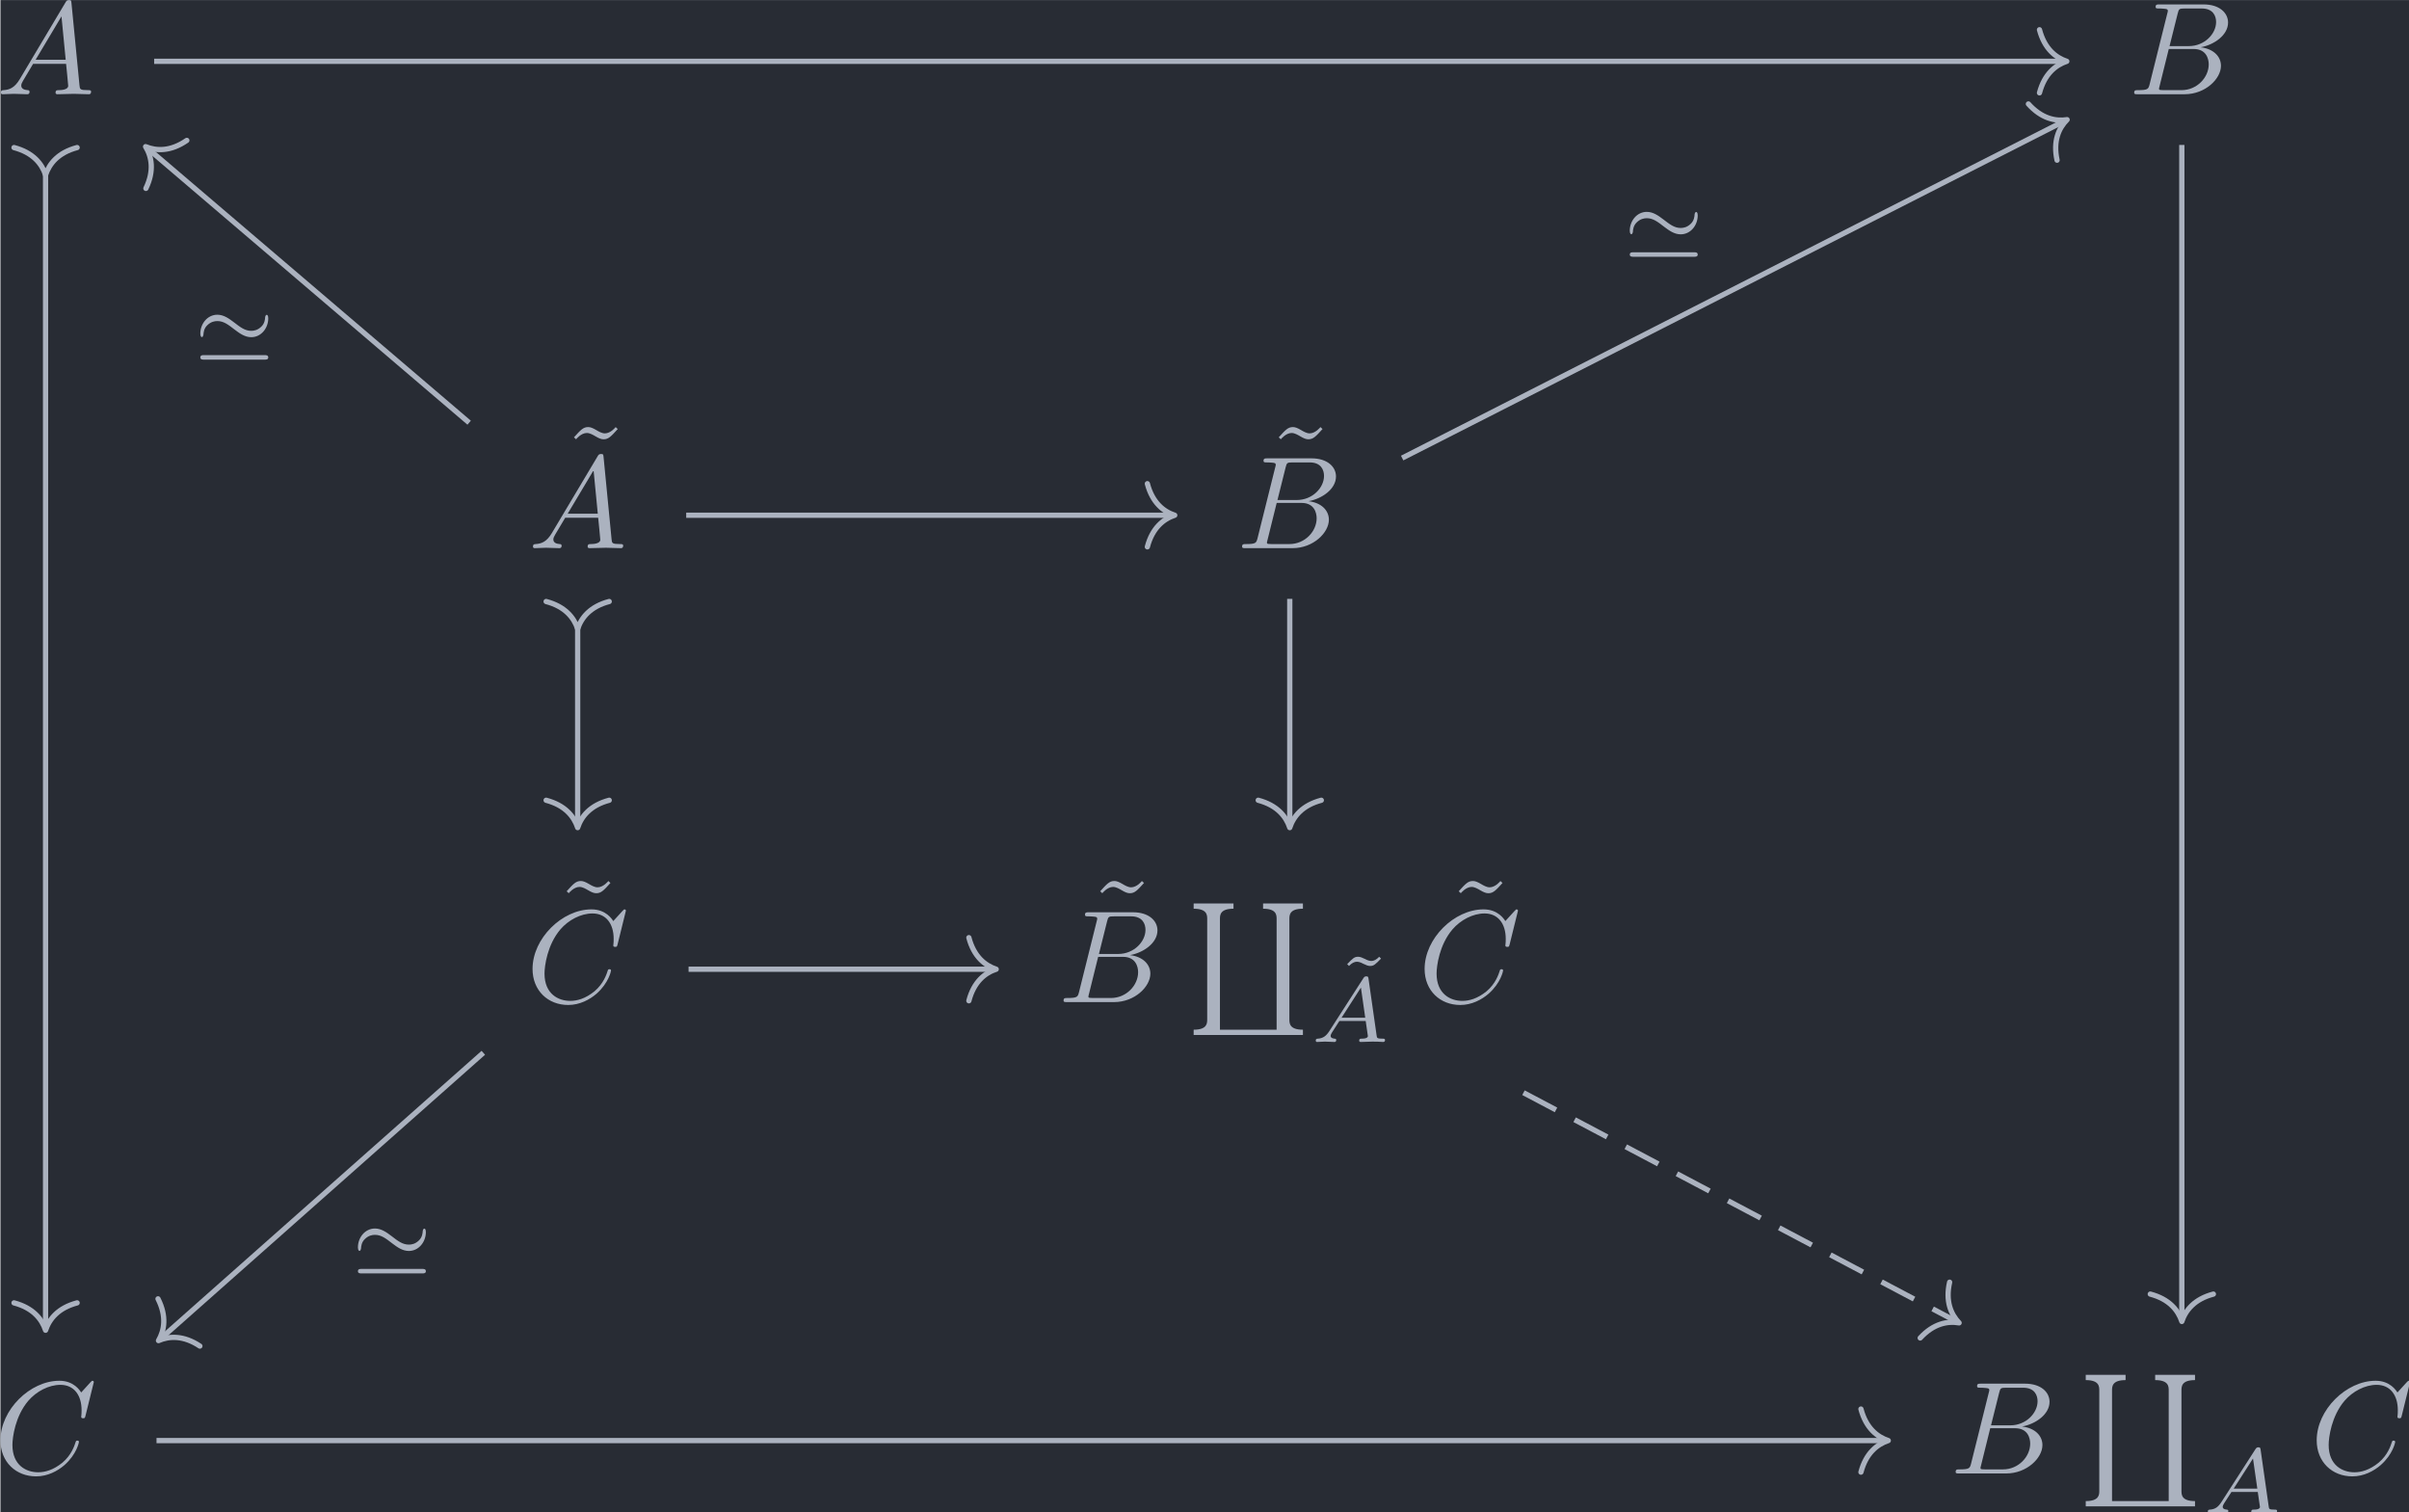 <?xml version='1.0' encoding='UTF-8'?>
<!-- This file was generated by dvisvgm 3.4.4 -->
<svg version='1.1' xmlns='http://www.w3.org/2000/svg' xmlns:xlink='http://www.w3.org/1999/xlink' width='212.823pt' height='133.61pt' viewBox='166.502 25.251 212.823 133.61'>
<defs>
<path id='g0-39' d='M5.684-3.173C5.684-3.431 5.586-3.438 5.565-3.438C5.495-3.438 5.454-3.32 5.447-3.25C5.44-3.11 5.419-2.783 5.147-2.532C4.875-2.273 4.603-2.225 4.394-2.225C3.919-2.225 3.578-2.49 3.062-2.887C2.713-3.152 2.308-3.445 1.827-3.445C1.081-3.445 .537-2.769 .537-2.015C.537-1.764 .635-1.75 .656-1.75C.732-1.75 .767-1.883 .774-1.939C.781-2.078 .802-2.406 1.074-2.657C1.346-2.915 1.618-2.964 1.827-2.964C2.301-2.964 2.643-2.699 3.159-2.301C3.508-2.036 3.912-1.743 4.394-1.743C5.14-1.743 5.684-2.42 5.684-3.173ZM.816-.384C.697-.384 .537-.384 .537-.209C.537-.042 .704-.042 .816-.042H5.405C5.516-.042 5.684-.042 5.684-.209C5.684-.384 5.523-.384 5.405-.384H.816Z'/>
<path id='g2-65' d='M1.437-.837C1.193-.46 .969-.279 .558-.251C.488-.244 .398-.244 .398-.105C.398-.028 .46 0 .495 0C.676 0 .907-.028 1.095-.028C1.318-.028 1.604 0 1.813 0C1.848 0 1.953 0 1.953-.153C1.953-.244 1.862-.251 1.834-.251C1.778-.258 1.527-.272 1.527-.46C1.527-.544 1.597-.663 1.632-.725L2.19-1.59H4.184L4.352-.432C4.324-.363 4.282-.251 3.87-.251C3.787-.251 3.689-.251 3.689-.098C3.689-.07 3.71 0 3.801 0C4.003 0 4.498-.028 4.7-.028C4.826-.028 4.986-.021 5.112-.021C5.237-.014 5.384 0 5.509 0C5.6 0 5.649-.056 5.649-.146C5.649-.251 5.565-.251 5.454-.251C5.049-.251 5.035-.307 5.014-.474L4.4-4.777C4.38-4.924 4.366-4.972 4.233-4.972S4.059-4.91 3.996-4.812L1.437-.837ZM2.357-1.841L3.822-4.122L4.149-1.841H2.357Z'/>
<path id='g5-96' d='M6.844 9.564H2.55V1.186C2.55 .887 2.55 .399 3.577 .399V0H.558V.399C1.584 .399 1.584 .887 1.584 1.186V8.777C1.584 9.076 1.584 9.564 .558 9.564V9.963H8.837V9.564C7.811 9.564 7.811 9.076 7.811 8.777V1.186C7.811 .887 7.811 .399 8.837 .399V0H5.818V.399C6.844 .399 6.844 .887 6.844 1.186V9.564Z'/>
<path id='g4-126' d='M3.124-4.693C2.922-4.477 2.72-4.373 2.525-4.373C2.343-4.373 2.134-4.477 2.078-4.512C1.827-4.631 1.681-4.693 1.527-4.693C1.241-4.693 1.137-4.582 .697-4.135L.837-3.996C1.039-4.212 1.241-4.317 1.437-4.317C1.618-4.317 1.827-4.212 1.883-4.177C2.134-4.059 2.28-3.996 2.434-3.996C2.72-3.996 2.824-4.108 3.264-4.554L3.124-4.693Z'/>
<path id='g3-126' d='M4.144-6.506L3.985-6.655C3.985-6.645 3.606-6.177 3.168-6.177C2.939-6.177 2.69-6.326 2.521-6.426C2.252-6.585 2.072-6.655 1.903-6.655C1.524-6.655 1.335-6.436 .827-5.878L.986-5.729C.986-5.738 1.365-6.207 1.803-6.207C2.032-6.207 2.281-6.057 2.451-5.958C2.72-5.798 2.899-5.729 3.068-5.729C3.447-5.729 3.636-5.948 4.144-6.506Z'/>
<path id='g1-65' d='M1.783-1.146C1.385-.478 .996-.339 .558-.309C.438-.299 .349-.299 .349-.11C.349-.05 .399 0 .478 0C.747 0 1.056-.03 1.335-.03C1.664-.03 2.012 0 2.331 0C2.391 0 2.521 0 2.521-.189C2.521-.299 2.431-.309 2.361-.309C2.132-.329 1.893-.408 1.893-.658C1.893-.777 1.953-.887 2.032-1.026L2.79-2.301H5.29C5.31-2.092 5.45-.737 5.45-.638C5.45-.339 4.932-.309 4.732-.309C4.593-.309 4.493-.309 4.493-.11C4.493 0 4.613 0 4.633 0C5.041 0 5.469-.03 5.878-.03C6.127-.03 6.755 0 7.004 0C7.064 0 7.183 0 7.183-.199C7.183-.309 7.083-.309 6.954-.309C6.336-.309 6.336-.379 6.306-.667L5.699-6.894C5.679-7.093 5.679-7.133 5.509-7.133C5.35-7.133 5.31-7.064 5.25-6.964L1.783-1.146ZM2.979-2.61L4.941-5.898L5.26-2.61H2.979Z'/>
<path id='g1-66' d='M1.594-.777C1.494-.389 1.474-.309 .687-.309C.518-.309 .418-.309 .418-.11C.418 0 .508 0 .687 0H4.244C5.818 0 6.994-1.176 6.994-2.152C6.994-2.869 6.416-3.447 5.45-3.557C6.486-3.746 7.532-4.483 7.532-5.43C7.532-6.167 6.874-6.804 5.679-6.804H2.331C2.142-6.804 2.042-6.804 2.042-6.605C2.042-6.496 2.132-6.496 2.321-6.496C2.341-6.496 2.531-6.496 2.7-6.476C2.879-6.456 2.969-6.446 2.969-6.316C2.969-6.276 2.959-6.247 2.929-6.127L1.594-.777ZM3.098-3.646L3.716-6.117C3.806-6.466 3.826-6.496 4.254-6.496H5.539C6.416-6.496 6.625-5.908 6.625-5.469C6.625-4.593 5.768-3.646 4.553-3.646H3.098ZM2.65-.309C2.511-.309 2.491-.309 2.431-.319C2.331-.329 2.301-.339 2.301-.418C2.301-.448 2.301-.468 2.351-.648L3.039-3.427H4.922C5.878-3.427 6.067-2.69 6.067-2.262C6.067-1.275 5.181-.309 4.005-.309H2.65Z'/>
<path id='g1-67' d='M7.572-6.924C7.572-6.954 7.552-7.024 7.462-7.024C7.432-7.024 7.422-7.014 7.313-6.904L6.615-6.137C6.526-6.276 6.067-7.024 4.961-7.024C2.74-7.024 .498-4.822 .498-2.511C.498-.867 1.674 .219 3.198 .219C4.065 .219 4.822-.179 5.35-.638C6.276-1.455 6.446-2.361 6.446-2.391C6.446-2.491 6.346-2.491 6.326-2.491C6.267-2.491 6.217-2.471 6.197-2.391C6.107-2.102 5.878-1.395 5.191-.817C4.503-.259 3.875-.09 3.357-.09C2.461-.09 1.405-.608 1.405-2.162C1.405-2.73 1.614-4.344 2.61-5.509C3.218-6.217 4.154-6.715 5.041-6.715C6.057-6.715 6.645-5.948 6.645-4.792C6.645-4.394 6.615-4.384 6.615-4.284S6.725-4.184 6.765-4.184C6.894-4.184 6.894-4.204 6.944-4.384L7.572-6.924Z'/>
</defs>
<g id='page1' transform='matrix(1.166 0 0 1.166 0 0)'>
<rect x='142.832' y='21.661' width='182.569' height='114.617' fill='#282c34'/>
<g fill='#abb2bf' transform='matrix(1 0 0 1 -99.69 69.756)'>
<use x='242.205' y='-40.961' xlink:href='#g1-65'/>
</g>
<g fill='#abb2bf' transform='matrix(1 0 0 1 -99.982 69.756)'>
<use x='404.063' y='-40.961' xlink:href='#g1-66'/>
</g>
<g fill='#abb2bf' transform='matrix(1 0 0 1 -99.69 69.756)'>
<use x='285.149' y='-9.089' xlink:href='#g3-126'/>
<use x='282.52' y='-6.571' xlink:href='#g1-65'/>
</g>
<g fill='#abb2bf' transform='matrix(1 0 0 1 -99.982 69.756)'>
<use x='338.84' y='-9.089' xlink:href='#g3-126'/>
<use x='336.472' y='-6.571' xlink:href='#g1-66'/>
</g>
<g fill='#abb2bf' transform='matrix(1 0 0 1 -99.871 69.756)'>
<use x='284.776' y='25.302' xlink:href='#g3-126'/>
<use x='282.52' y='27.82' xlink:href='#g1-67'/>
</g>
<g fill='#abb2bf' transform='matrix(1 0 0 1 -113.509 69.756)'>
<use x='338.84' y='25.302' xlink:href='#g3-126'/>
<use x='336.472' y='27.82' xlink:href='#g1-66'/>
<use x='346.189' y='20.348' xlink:href='#g5-96'/>
<use x='357.681' y='29.079' xlink:href='#g4-126'/>
<use x='355.598' y='30.842' xlink:href='#g2-65'/>
<use x='366.004' y='25.302' xlink:href='#g3-126'/>
<use x='363.748' y='27.82' xlink:href='#g1-67'/>
</g>
<g fill='#abb2bf' transform='matrix(1 0 0 1 -99.871 69.756)'>
<use x='242.205' y='63.533' xlink:href='#g1-67'/>
</g>
<g fill='#abb2bf' transform='matrix(1 0 0 1 -113.509 69.756)'>
<use x='404.063' y='63.533' xlink:href='#g1-66'/>
<use x='413.78' y='56.061' xlink:href='#g5-96'/>
<use x='423.189' y='66.522' xlink:href='#g2-65'/>
<use x='431.339' y='63.533' xlink:href='#g1-67'/>
</g>
<path d='M146.25 34.711V122.238' stroke='#abb2bf' fill='none' stroke-width='.398' stroke-miterlimit='10'/>
<path d='M143.859 32.836C145.293 33.215 145.973 34.059 146.25 34.91C146.531 34.059 147.207 33.215 148.641 32.836' stroke='#abb2bf' fill='none' stroke-width='.398' stroke-miterlimit='10' stroke-linecap='round' stroke-linejoin='round'/>
<path d='M148.641 120.364C147.207 120.743 146.531 121.586 146.25 122.438C145.973 121.586 145.293 120.743 143.859 120.364' stroke='#abb2bf' fill='none' stroke-width='.398' stroke-miterlimit='10' stroke-linecap='round' stroke-linejoin='round'/>
<path d='M154.477 26.301H299.195' stroke='#abb2bf' fill='none' stroke-width='.398' stroke-miterlimit='10'/>
<path d='M297.324 23.91C297.703 25.344 298.547 26.023 299.394 26.301C298.547 26.582 297.703 27.258 297.324 28.691' stroke='#abb2bf' fill='none' stroke-width='.398' stroke-miterlimit='10' stroke-linecap='round' stroke-linejoin='round'/>
<path d='M308.109 32.637V121.574' stroke='#abb2bf' fill='none' stroke-width='.398' stroke-miterlimit='10'/>
<path d='M310.5 119.699C309.067 120.078 308.391 120.921 308.11 121.773C307.832 120.921 307.153 120.078 305.719 119.699' stroke='#abb2bf' fill='none' stroke-width='.398' stroke-miterlimit='10' stroke-linecap='round' stroke-linejoin='round'/>
<path d='M178.344 53.68L153.981 32.895' stroke='#abb2bf' fill='none' stroke-width='.398' stroke-miterlimit='10'/>
<path d='M153.852 35.93C154.496 34.594 154.293 33.531 153.828 32.766C154.656 33.105 155.734 33.137 156.953 32.293' stroke='#abb2bf' fill='none' stroke-width='.398' stroke-miterlimit='10' stroke-linecap='round' stroke-linejoin='round'/>
<g fill='#abb2bf' transform='matrix(1 0 0 1 -76.561 -39.15)'>
<use x='234' y='88.095' xlink:href='#g0-39'/>
</g>
<path d='M194.789 60.691H231.605' stroke='#abb2bf' fill='none' stroke-width='.398' stroke-miterlimit='10'/>
<path d='M229.731 58.301C230.109 59.738 230.953 60.414 231.805 60.691C230.953 60.973 230.109 61.648 229.731 63.086' stroke='#abb2bf' fill='none' stroke-width='.398' stroke-miterlimit='10' stroke-linecap='round' stroke-linejoin='round'/>
<path d='M186.566 69.102V84.16' stroke='#abb2bf' fill='none' stroke-width='.398' stroke-miterlimit='10'/>
<path d='M184.176 67.227C185.609 67.605 186.289 68.449 186.566 69.301C186.844 68.449 187.523 67.605 188.957 67.227' stroke='#abb2bf' fill='none' stroke-width='.398' stroke-miterlimit='10' stroke-linecap='round' stroke-linejoin='round'/>
<path d='M188.957 82.285C187.523 82.664 186.844 83.508 186.566 84.359C186.289 83.508 185.609 82.664 184.176 82.285' stroke='#abb2bf' fill='none' stroke-width='.398' stroke-miterlimit='10' stroke-linecap='round' stroke-linejoin='round'/>
<path d='M240.52 67.027V84.16' stroke='#abb2bf' fill='none' stroke-width='.398' stroke-miterlimit='10'/>
<path d='M242.91 82.285C241.476 82.664 240.797 83.508 240.519 84.359C240.242 83.508 239.562 82.664 238.129 82.285' stroke='#abb2bf' fill='none' stroke-width='.398' stroke-miterlimit='10' stroke-linecap='round' stroke-linejoin='round'/>
<path d='M249.035 56.359L299.238 30.812' stroke='#abb2bf' fill='none' stroke-width='.398' stroke-miterlimit='10'/>
<path d='M296.484 29.531C297.473 30.637 298.531 30.859 299.418 30.723C298.785 31.355 298.34 32.34 298.656 33.793' stroke='#abb2bf' fill='none' stroke-width='.398' stroke-miterlimit='10' stroke-linecap='round' stroke-linejoin='round'/>
<g fill='#abb2bf' transform='matrix(1 0 0 1 31.745 -46.943)'>
<use x='234' y='88.095' xlink:href='#g0-39'/>
</g>
<path d='M194.969 95.086H218.078' stroke='#abb2bf' fill='none' stroke-width='.398' stroke-miterlimit='10'/>
<path d='M216.207 92.695C216.582 94.129 217.425 94.805 218.277 95.086C217.425 95.363 216.582 96.039 216.207 97.477' stroke='#abb2bf' fill='none' stroke-width='.398' stroke-miterlimit='10' stroke-linecap='round' stroke-linejoin='round'/>
<path d='M179.418 101.418L154.953 123.09' stroke='#abb2bf' fill='none' stroke-width='.398' stroke-miterlimit='10'/>
<path d='M157.942 123.637C156.707 122.816 155.625 122.867 154.805 123.223C155.254 122.449 155.438 121.383 154.77 120.059' stroke='#abb2bf' fill='none' stroke-width='.398' stroke-miterlimit='10' stroke-linecap='round' stroke-linejoin='round'/>
<g fill='#abb2bf' transform='matrix(1 0 0 1 -64.62 30.08)'>
<use x='234' y='88.095' xlink:href='#g0-39'/>
</g>
<path d='M258.227 104.441L291.055 121.785' stroke='#abb2bf' fill='none' stroke-width='.398' stroke-miterlimit='10' stroke-dasharray='2.789 1.594'/>
<path d='M290.516 118.797C290.184 120.243 290.614 121.235 291.235 121.879C290.352 121.727 289.289 121.934 288.286 123.024' stroke='#abb2bf' fill='none' stroke-width='.398' stroke-miterlimit='10' stroke-linecap='round' stroke-linejoin='round'/>
<path d='M154.656 130.797H285.668' stroke='#abb2bf' fill='none' stroke-width='.398' stroke-miterlimit='10'/>
<path d='M283.797 128.407C284.176 129.84 285.02 130.52 285.867 130.797C285.02 131.079 284.176 131.754 283.797 133.188' stroke='#abb2bf' fill='none' stroke-width='.398' stroke-miterlimit='10' stroke-linecap='round' stroke-linejoin='round'/>
</g>
</svg>
